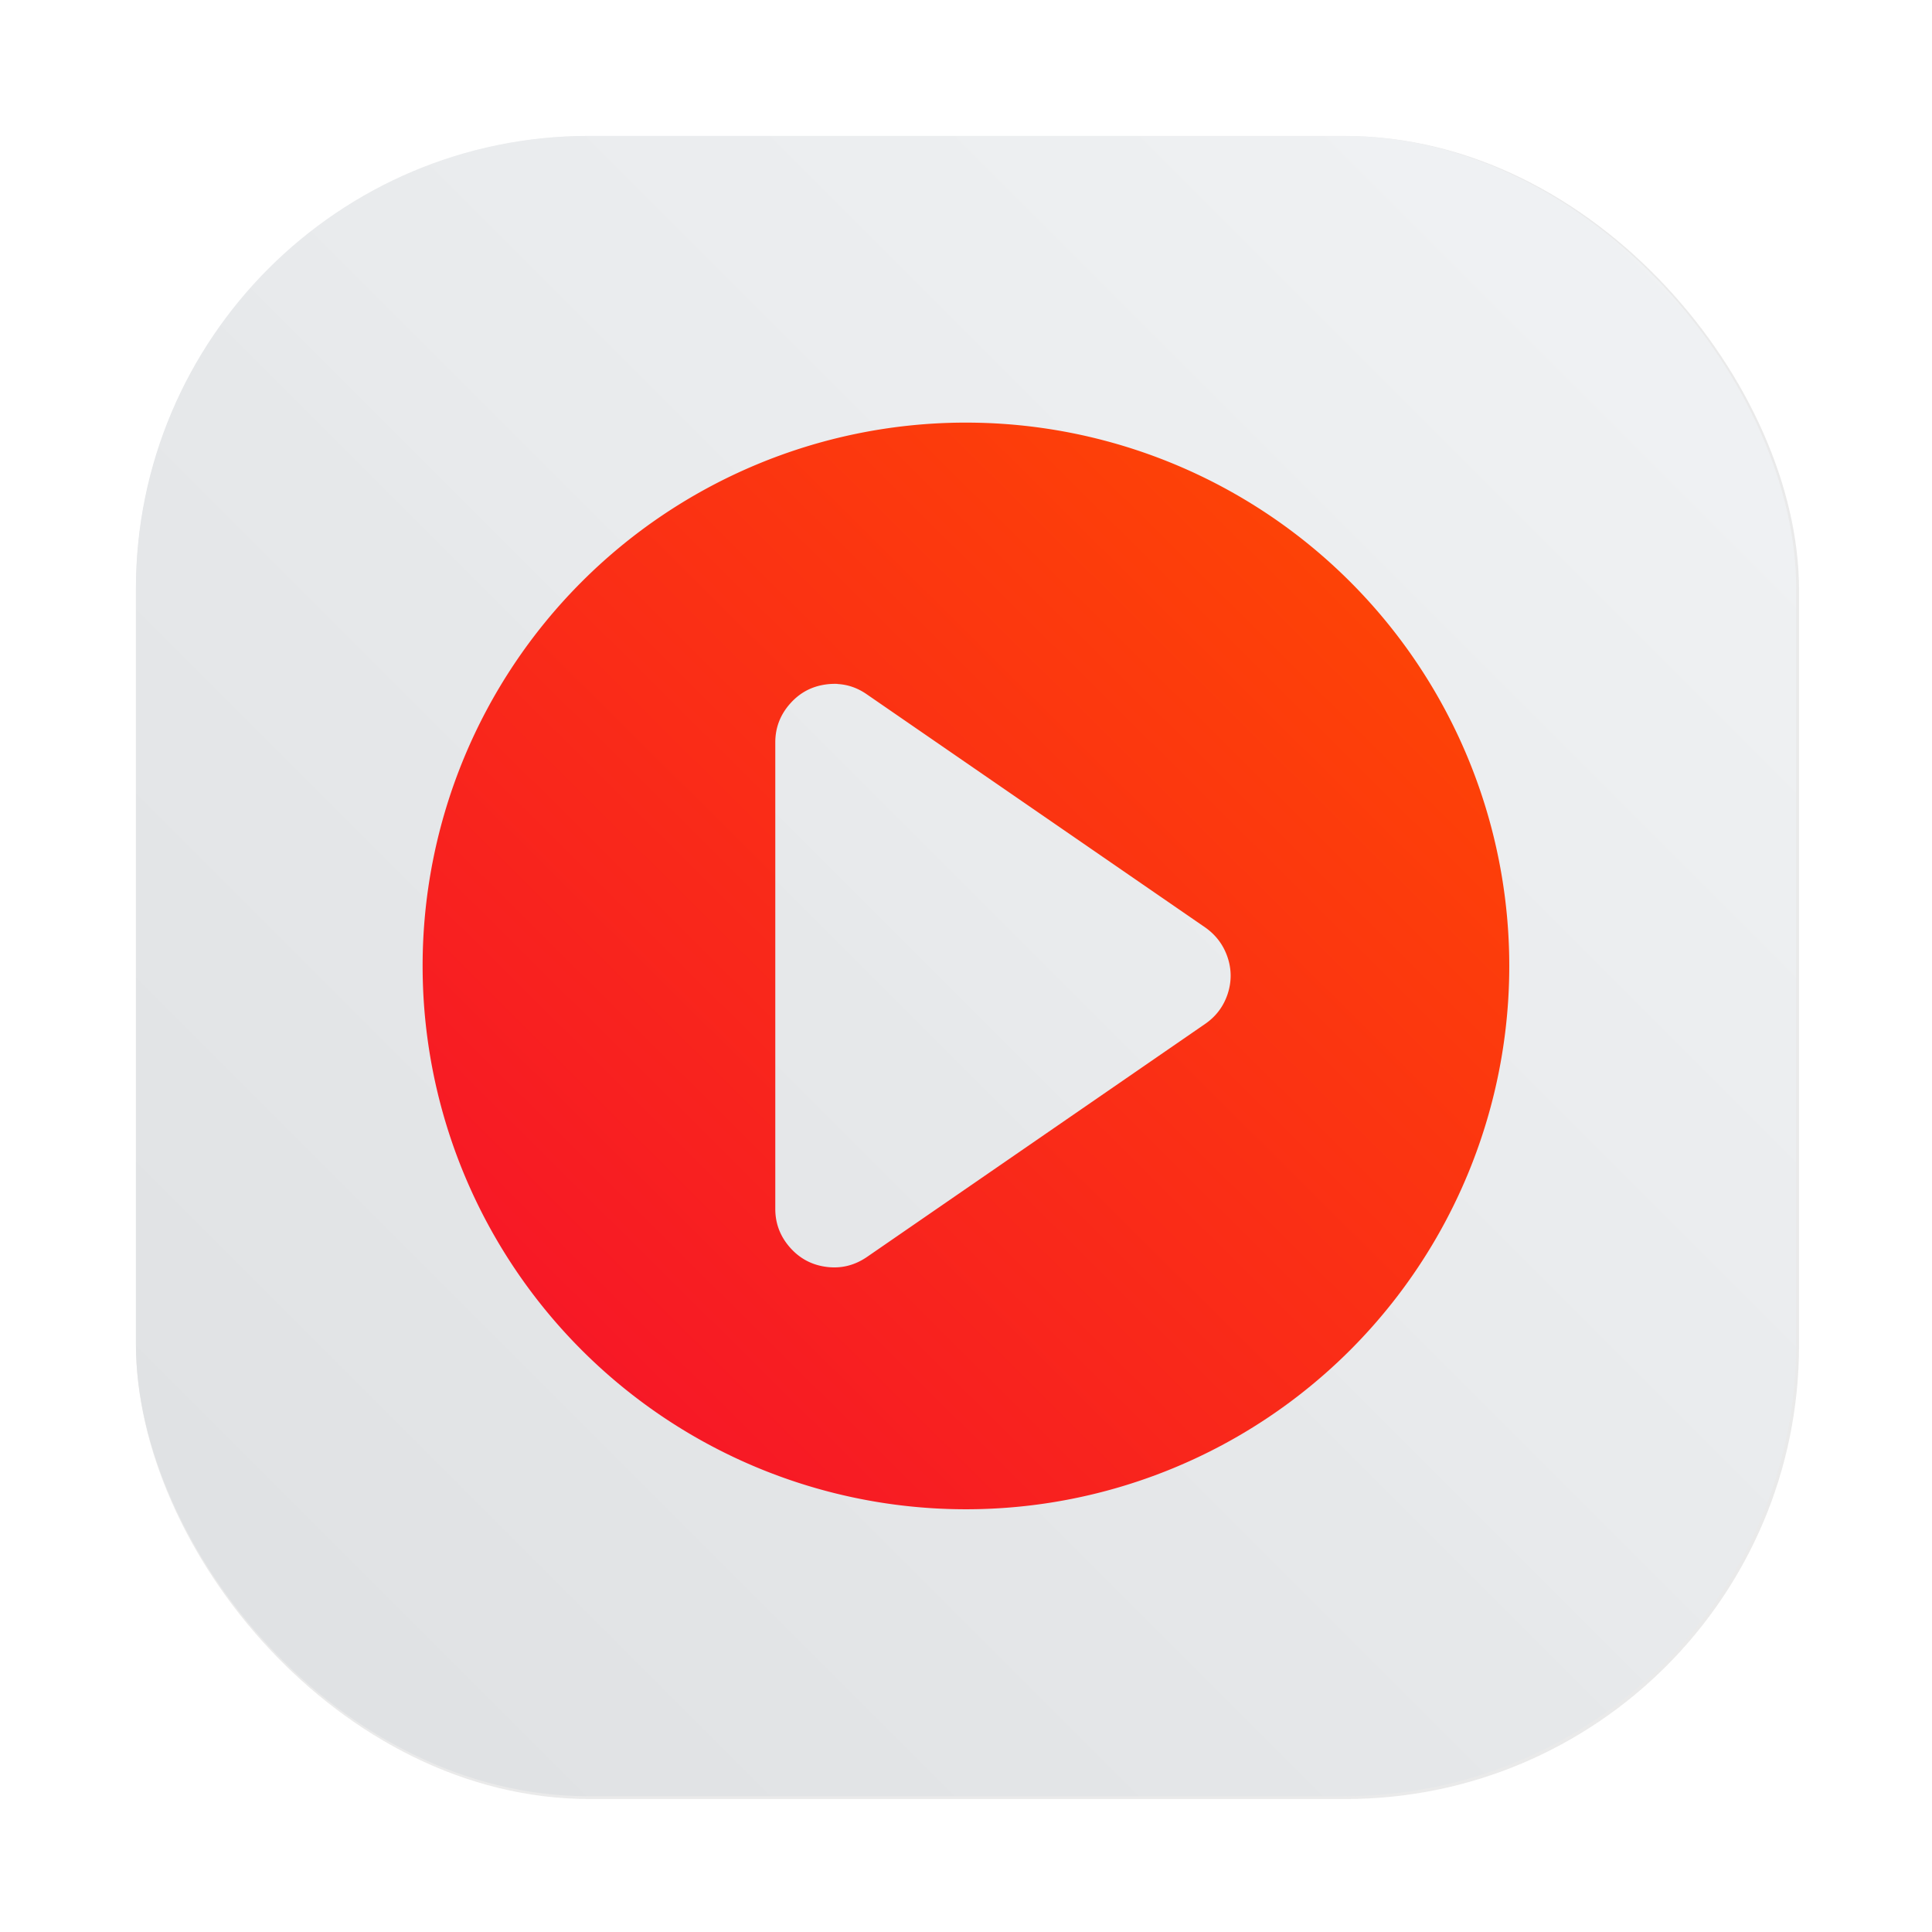 <?xml version="1.0" encoding="UTF-8"?>
<svg width="64" height="64" version="1.1" viewBox="0 0 16.933 16.933" xmlns="http://www.w3.org/2000/svg" xmlns:cc="http://creativecommons.org/ns#" xmlns:dc="http://purl.org/dc/elements/1.1/" xmlns:rdf="http://www.w3.org/1999/02/22-rdf-syntax-ns#" xmlns:xlink="http://www.w3.org/1999/xlink">
 <defs>
  <filter id="filter1057-5" x="-.027" y="-.027" width="1.054" height="1.054" color-interpolation-filters="sRGB">
   <feGaussianBlur stdDeviation="0.619"/>
  </filter>
  <linearGradient id="linearGradient1053-4" x1="-127" x2="-72" y1="60" y2="5" gradientTransform="matrix(.265 0 0 .265 49.901 7.211)" gradientUnits="userSpaceOnUse">
   <stop stop-color="#dee0e2" offset="0"/>
   <stop stop-color="#f1f3f5" stop-opacity=".996" offset="1"/>
  </linearGradient>
  <linearGradient id="linearGradient1103" x1="14.485" x2="49.828" y1="49.672" y2="14.053" gradientTransform="matrix(.265 0 0 .265 15.109 7.346)" gradientUnits="userSpaceOnUse">
   <stop stop-color="#f5102c" offset="0"/>
   <stop stop-color="#ff4b00" offset="1"/>
  </linearGradient>
 </defs>
 <g fill="#5e4aa6" stroke-width=".265">
  <circle cx="-330.38" cy="-328.37" r="0"/>
  <circle cx="-312.55" cy="-328.38" r="0"/>
  <circle cx="-295.13" cy="-341.25" r="0"/>
 </g>
 <g transform="translate(-15.109 -7.346)" stroke-linecap="round">
  <rect transform="matrix(.265 0 0 .265 15.109 7.346)" x="4.5" y="4.5" width="55" height="55" ry="15" fill="#141414" filter="url(#filter1057-5)" opacity=".3" stroke-width="2.744"/>
  <rect x="16.3" y="8.537" width="14.552" height="14.552" ry="3.969" fill="url(#linearGradient1053-4)" stroke-width=".726"/>
  <path d="m23.552 11.05a4.762 4.762 0 0 0-4.739 4.762 4.762 4.762 0 0 0 4.762 4.762 4.762 4.762 0 0 0 4.762-4.762 4.762 4.762 0 0 0-4.762-4.762 4.762 4.762 0 0 0-0.024 0zm-1.103 2.291c0.092 0.005 0.178 0.035 0.258 0.091l2.967 2.044c0.093 0.066 0.158 0.153 0.194 0.26 0.036 0.107 0.036 0.216 0 0.324-0.036 0.107-0.101 0.194-0.195 0.259l-2.966 2.044c-0.107 0.073-0.224 0.103-0.352 0.087-0.128-0.016-0.235-0.072-0.321-0.169-0.086-0.097-0.13-0.21-0.13-0.34v-4.088c0-0.13 0.044-0.243 0.13-0.34 0.086-0.097 0.192-0.153 0.321-0.169 0.032-0.004 0.063-0.005 0.094-0.004z" fill="url(#linearGradient1103)" stroke-width=".529"/>
 </g>
</svg>
